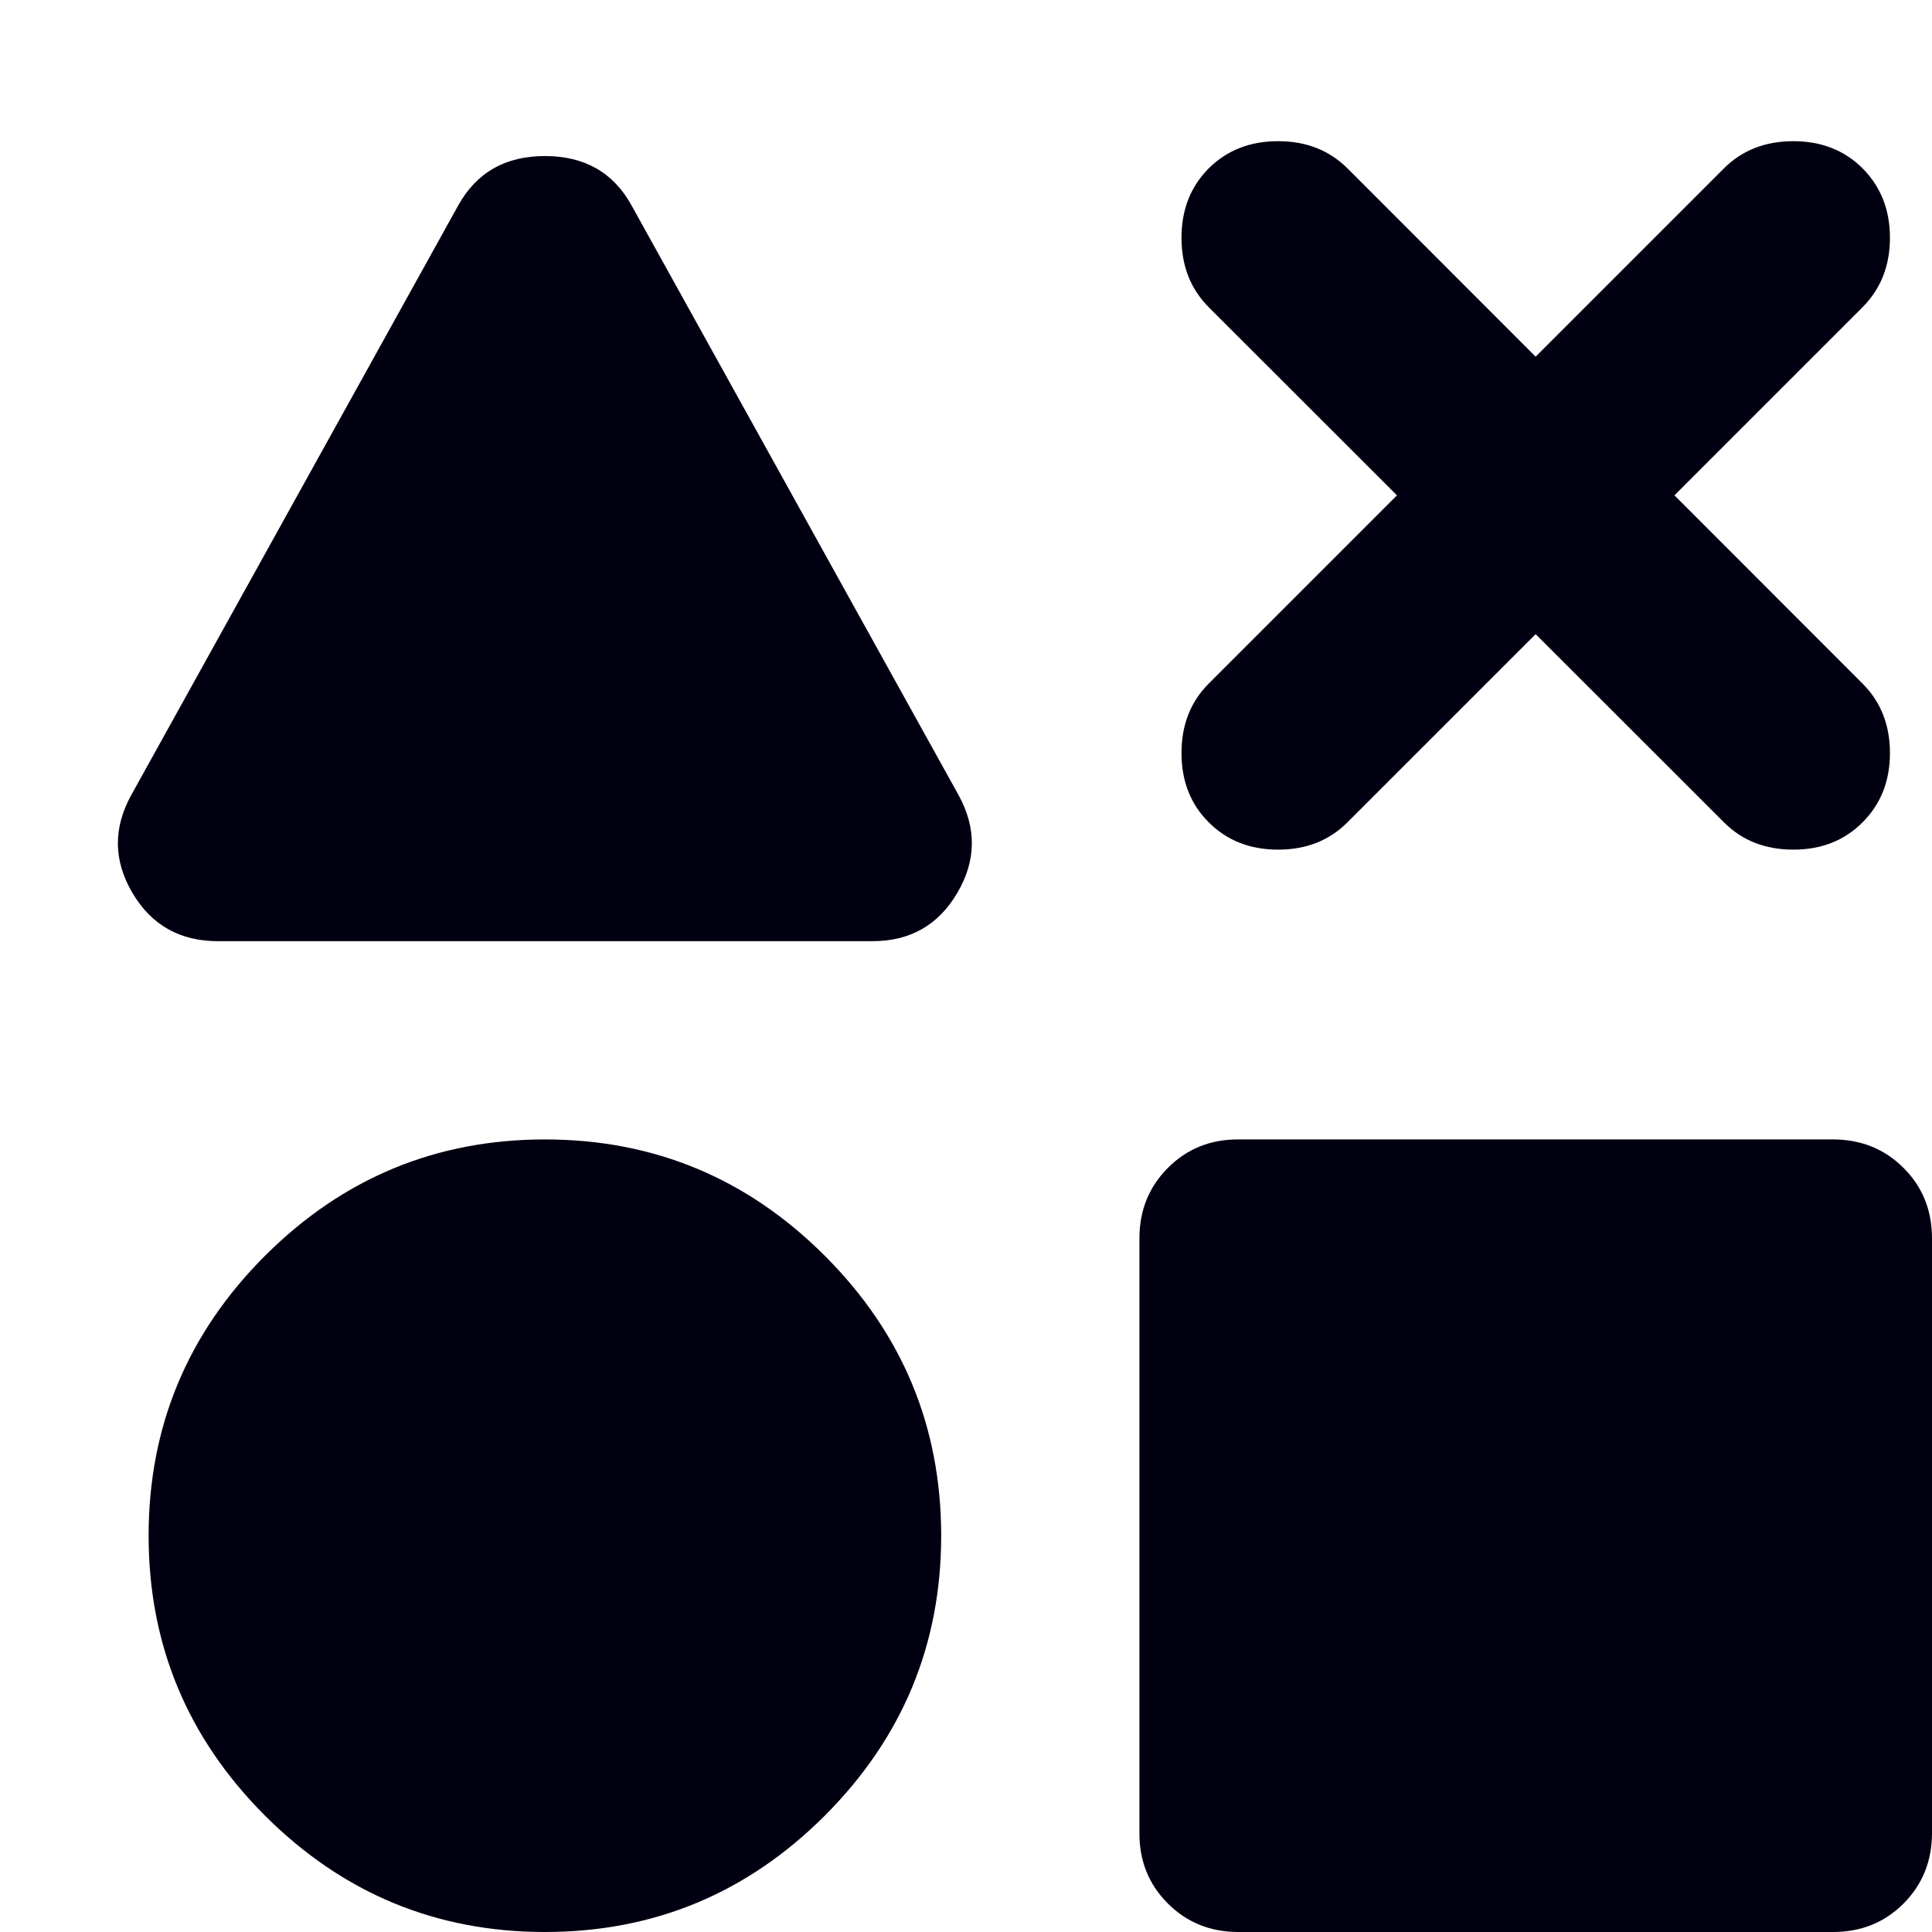 <svg width="13" height="13" viewBox="0 0 13 13" fill="none" xmlns="http://www.w3.org/2000/svg">
<path d="M1.467 6.333C1.211 6.333 1.019 6.225 0.891 6.008C0.763 5.791 0.761 5.572 0.883 5.35L3.083 1.383C3.206 1.161 3.4 1.05 3.667 1.05C3.933 1.05 4.128 1.161 4.25 1.383L6.45 5.35C6.572 5.572 6.569 5.792 6.441 6.009C6.313 6.226 6.122 6.334 5.867 6.333H1.467ZM3.667 13C2.933 13 2.306 12.739 1.783 12.217C1.261 11.694 1 11.067 1 10.333C1 9.6 1.261 8.972 1.783 8.45C2.306 7.928 2.933 7.667 3.667 7.667C4.4 7.667 5.028 7.928 5.55 8.45C6.072 8.972 6.333 9.6 6.333 10.333C6.333 11.067 6.072 11.694 5.55 12.217C5.028 12.739 4.4 13 3.667 13ZM8.333 13C8.144 13 7.986 12.936 7.858 12.808C7.73 12.68 7.666 12.522 7.667 12.333V8.333C7.667 8.144 7.731 7.986 7.859 7.858C7.987 7.73 8.145 7.666 8.333 7.667H12.333C12.522 7.667 12.681 7.731 12.809 7.859C12.937 7.987 13 8.145 13 8.333V12.333C13 12.522 12.936 12.681 12.808 12.809C12.68 12.937 12.522 13 12.333 13H8.333ZM9.4 3.333L8.133 2.067C8.011 1.944 7.95 1.789 7.95 1.6C7.95 1.411 8.011 1.256 8.133 1.133C8.256 1.011 8.411 0.95 8.6 0.95C8.789 0.95 8.944 1.011 9.067 1.133L10.333 2.4L11.6 1.133C11.722 1.011 11.878 0.95 12.067 0.95C12.255 0.95 12.411 1.011 12.533 1.133C12.655 1.256 12.717 1.411 12.717 1.6C12.717 1.789 12.655 1.944 12.533 2.067L11.267 3.333L12.533 4.6C12.655 4.722 12.717 4.878 12.717 5.067C12.717 5.256 12.655 5.411 12.533 5.533C12.411 5.656 12.255 5.717 12.067 5.717C11.878 5.717 11.722 5.656 11.6 5.533L10.333 4.267L9.067 5.533C8.944 5.656 8.789 5.717 8.6 5.717C8.411 5.717 8.256 5.656 8.133 5.533C8.011 5.411 7.95 5.256 7.95 5.067C7.95 4.878 8.011 4.722 8.133 4.6L9.4 3.333Z" fill="#001" fill-opacity="1"/>
</svg>
